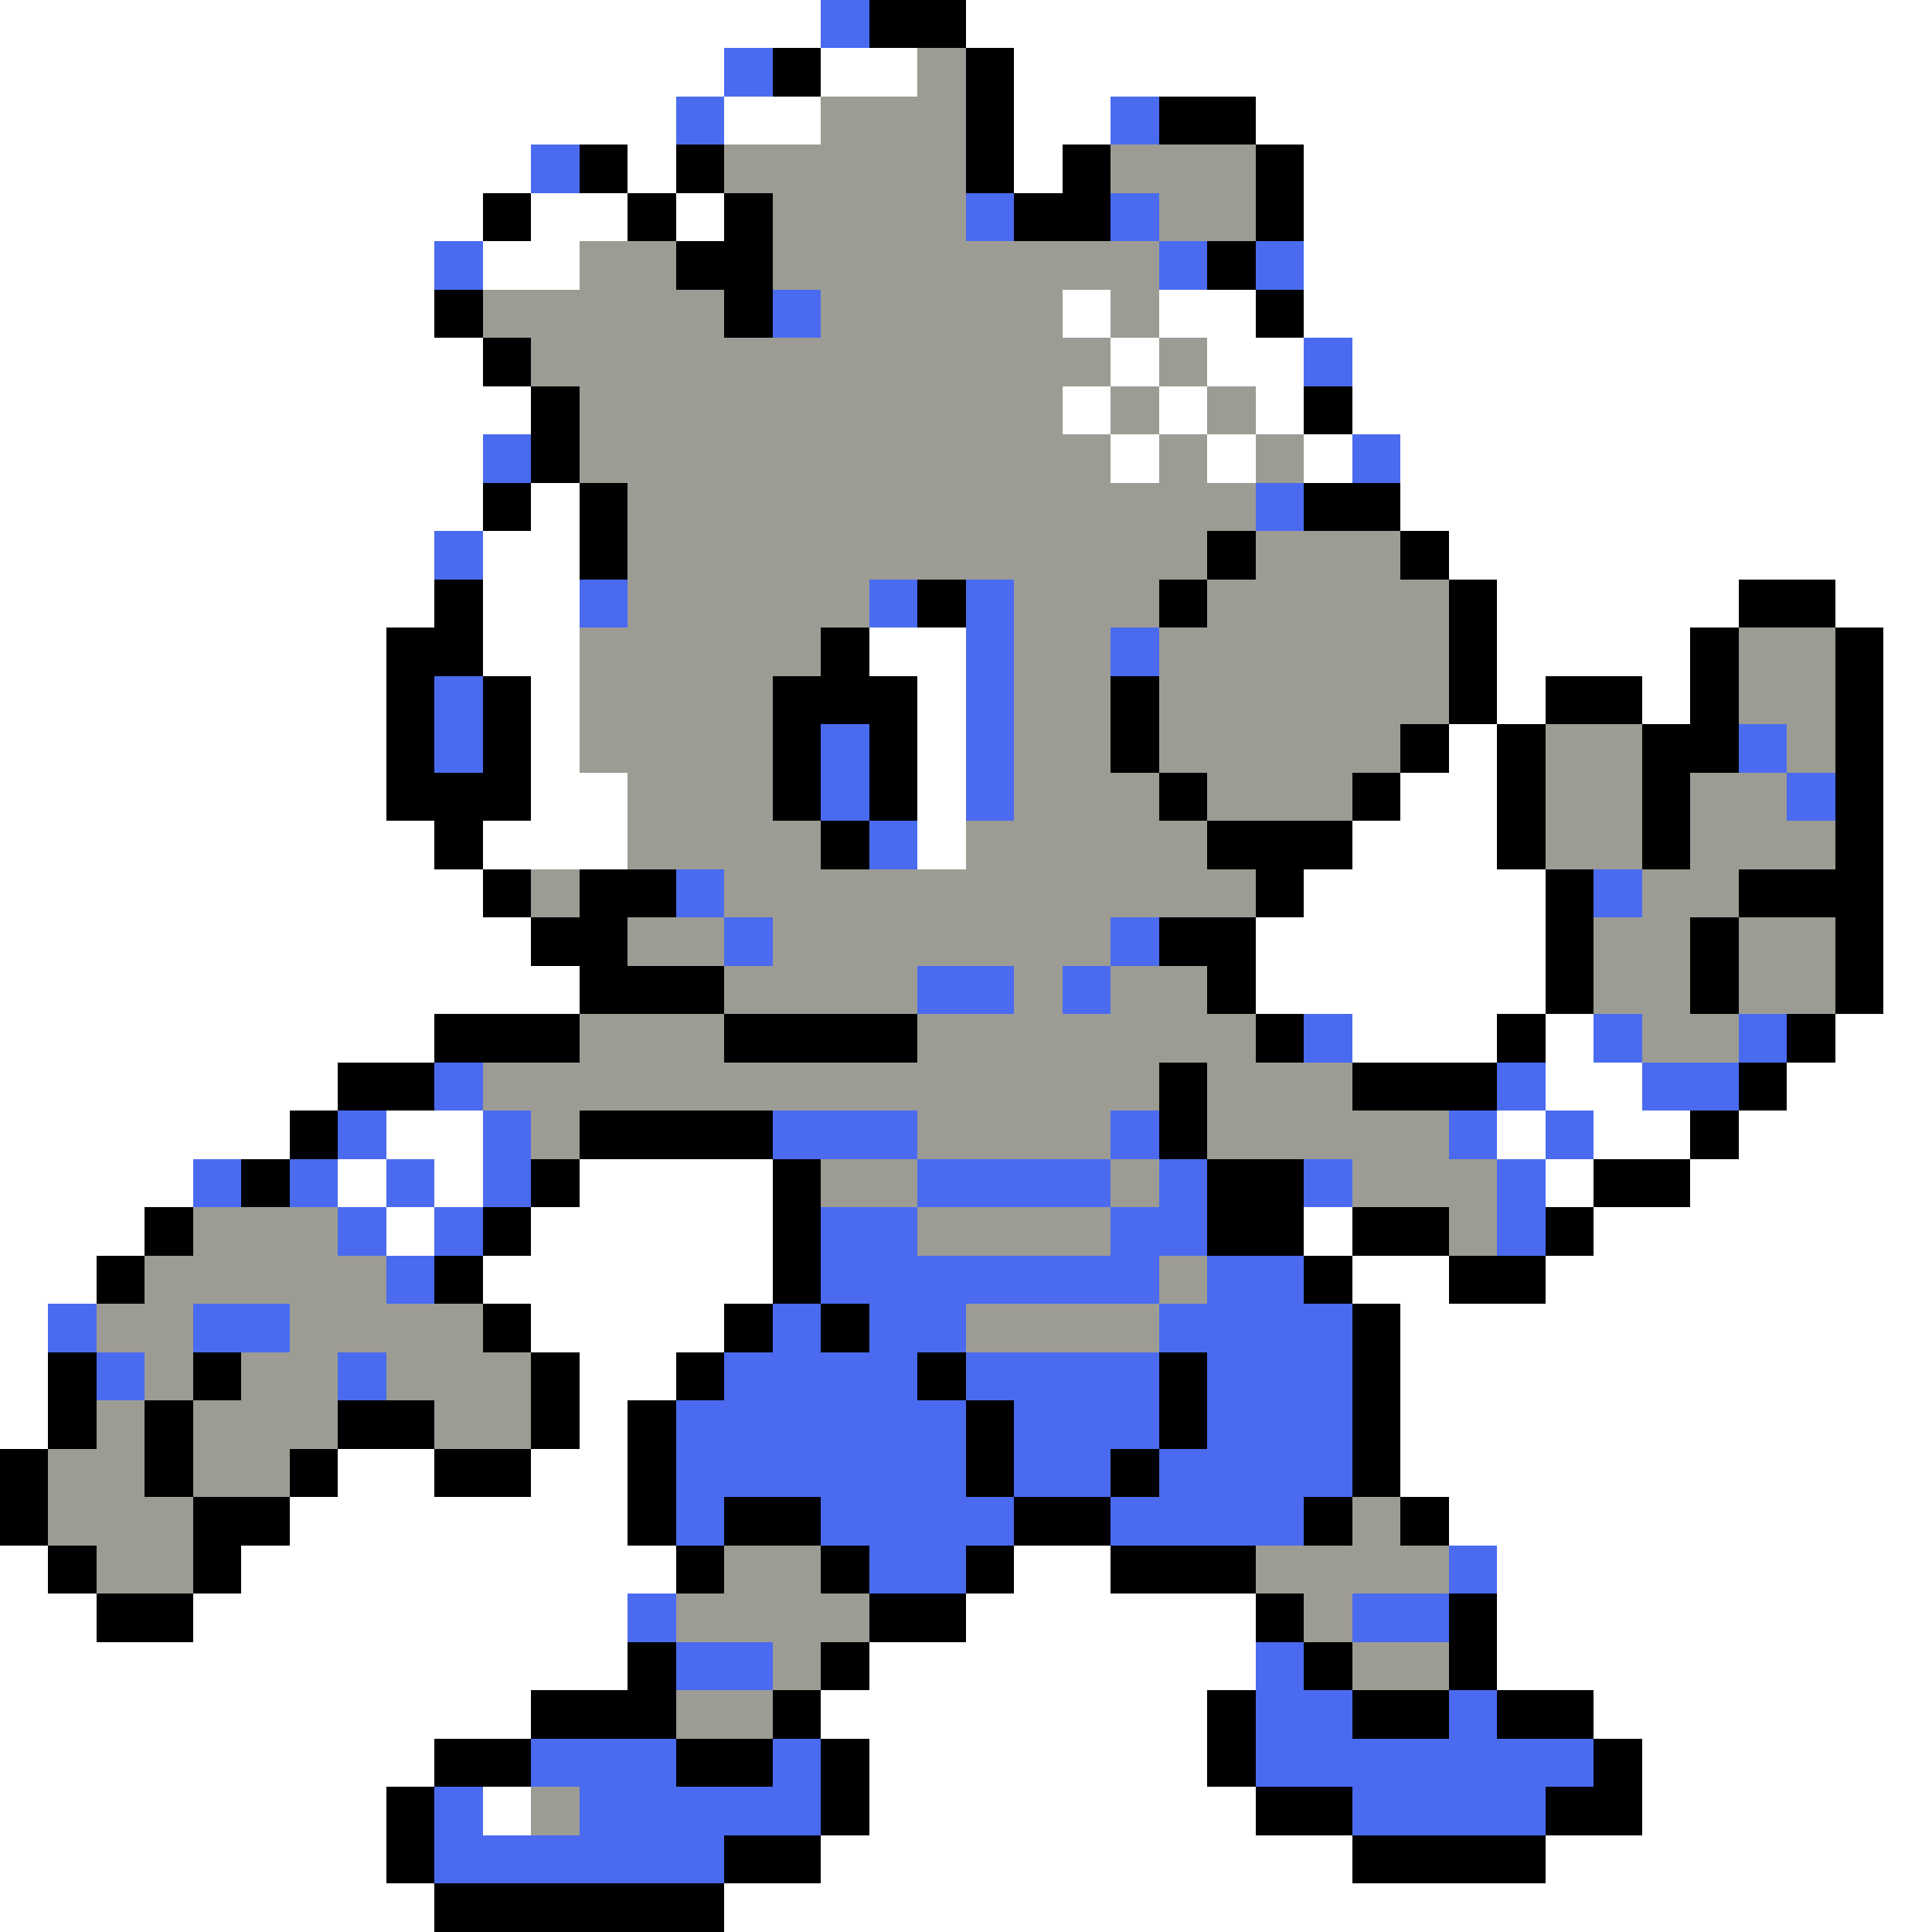 <svg xmlns="http://www.w3.org/2000/svg" viewBox="0 -0.5 40 40" shape-rendering="crispEdges">
<rect x="0" y="-0.5" width="40" height="40" fill="#333333" stroke="none"/>
<path stroke="#ffffff" d="M0 0h17M20 0h20M0 1h15M17 1h2M21 1h19M0 2h14M15 2h2M21 2h2M26 2h14M0 3h11M13 3h1M21 3h1M27 3h13M0 4h10M11 4h2M14 4h1M27 4h13M0 5h9M10 5h2M27 5h13M0 6h9M22 6h1M24 6h2M27 6h13M0 7h10M23 7h1M25 7h2M28 7h12M0 8h11M22 8h1M24 8h1M26 8h1M28 8h12M0 9h10M23 9h1M25 9h1M27 9h1M29 9h11M0 10h10M11 10h1M29 10h11M0 11h9M10 11h2M30 11h10M0 12h9M10 12h2M31 12h5M38 12h2M0 13h8M10 13h2M18 13h2M31 13h4M39 13h1M0 14h8M11 14h1M19 14h1M31 14h1M34 14h1M39 14h1M0 15h8M11 15h1M19 15h1M30 15h1M39 15h1M0 16h8M11 16h2M19 16h1M29 16h2M39 16h1M0 17h9M10 17h3M19 17h1M28 17h3M39 17h1M0 18h10M27 18h5M39 18h1M0 19h11M26 19h6M39 19h1M0 20h12M26 20h6M39 20h1M0 21h9M28 21h3M32 21h1M38 21h2M0 22h7M32 22h2M37 22h3M0 23h6M8 23h2M31 23h1M33 23h2M36 23h4M0 24h4M7 24h1M9 24h1M12 24h4M32 24h1M35 24h5M0 25h3M8 25h1M11 25h5M27 25h1M33 25h7M0 26h2M10 26h6M28 26h2M32 26h8M0 27h1M11 27h4M29 27h11M0 28h1M12 28h2M29 28h11M0 29h1M12 29h1M29 29h11M7 30h2M11 30h2M29 30h11M6 31h7M30 31h10M0 32h1M5 32h9M21 32h2M31 32h9M0 33h2M4 33h9M20 33h6M31 33h9M0 34h13M18 34h8M31 34h9M0 35h11M17 35h8M33 35h7M0 36h9M18 36h7M34 36h6M0 37h8M10 37h1M18 37h8M34 37h6M0 38h8M17 38h11M32 38h8M0 39h9M15 39h25" />
<path stroke="#4a6bef" d="M17 0h1M15 1h1M14 2h1M23 2h1M11 3h1M20 4h1M23 4h1M9 5h1M24 5h1M26 5h1M16 6h1M27 7h1M10 9h1M28 9h1M26 10h1M9 11h1M12 12h1M18 12h1M20 12h1M20 13h1M23 13h1M9 14h1M20 14h1M9 15h1M17 15h1M20 15h1M36 15h1M17 16h1M20 16h1M37 16h1M18 17h1M14 18h1M33 18h1M15 19h1M23 19h1M19 20h2M22 20h1M27 21h1M33 21h1M36 21h1M9 22h1M31 22h1M34 22h2M7 23h1M10 23h1M16 23h3M23 23h1M30 23h1M32 23h1M4 24h1M6 24h1M8 24h1M10 24h1M19 24h4M24 24h1M27 24h1M31 24h1M7 25h1M9 25h1M17 25h2M23 25h2M31 25h1M8 26h1M17 26h7M25 26h2M1 27h1M4 27h2M16 27h1M18 27h2M24 27h4M2 28h1M7 28h1M15 28h4M20 28h4M25 28h3M14 29h6M21 29h3M25 29h3M14 30h6M21 30h2M24 30h4M14 31h1M17 31h4M23 31h4M18 32h2M30 32h1M13 33h1M28 33h2M14 34h2M26 34h1M26 35h2M30 35h1M11 36h3M16 36h1M26 36h7M9 37h1M12 37h5M28 37h4M9 38h6" />
<path stroke="#000000" d="M18 0h2M16 1h1M20 1h1M20 2h1M24 2h2M12 3h1M14 3h1M20 3h1M22 3h1M26 3h1M10 4h1M13 4h1M15 4h1M21 4h2M26 4h1M14 5h2M25 5h1M9 6h1M15 6h1M26 6h1M10 7h1M11 8h1M27 8h1M11 9h1M10 10h1M12 10h1M27 10h2M12 11h1M25 11h1M29 11h1M9 12h1M19 12h1M24 12h1M30 12h1M36 12h2M8 13h2M17 13h1M30 13h1M35 13h1M38 13h1M8 14h1M10 14h1M16 14h3M23 14h1M30 14h1M32 14h2M35 14h1M38 14h1M8 15h1M10 15h1M16 15h1M18 15h1M23 15h1M29 15h1M31 15h1M34 15h2M38 15h1M8 16h3M16 16h1M18 16h1M24 16h1M28 16h1M31 16h1M34 16h1M38 16h1M9 17h1M17 17h1M25 17h3M31 17h1M34 17h1M38 17h1M10 18h1M12 18h2M26 18h1M32 18h1M36 18h3M11 19h2M24 19h2M32 19h1M35 19h1M38 19h1M12 20h3M25 20h1M32 20h1M35 20h1M38 20h1M9 21h3M15 21h4M26 21h1M31 21h1M37 21h1M7 22h2M24 22h1M28 22h3M36 22h1M6 23h1M12 23h4M24 23h1M35 23h1M5 24h1M11 24h1M16 24h1M25 24h2M33 24h2M3 25h1M10 25h1M16 25h1M25 25h2M28 25h2M32 25h1M2 26h1M9 26h1M16 26h1M27 26h1M30 26h2M10 27h1M15 27h1M17 27h1M28 27h1M1 28h1M4 28h1M11 28h1M14 28h1M19 28h1M24 28h1M28 28h1M1 29h1M3 29h1M7 29h2M11 29h1M13 29h1M20 29h1M24 29h1M28 29h1M0 30h1M3 30h1M6 30h1M9 30h2M13 30h1M20 30h1M23 30h1M28 30h1M0 31h1M4 31h2M13 31h1M15 31h2M21 31h2M27 31h1M29 31h1M1 32h1M4 32h1M14 32h1M17 32h1M20 32h1M23 32h3M2 33h2M18 33h2M26 33h1M30 33h1M13 34h1M17 34h1M27 34h1M30 34h1M11 35h3M16 35h1M25 35h1M28 35h2M31 35h2M9 36h2M14 36h2M17 36h1M25 36h1M33 36h1M8 37h1M17 37h1M26 37h2M32 37h2M8 38h1M15 38h2M28 38h4M9 39h6" />
<path stroke="#9c9c94" d="M19 1h1M17 2h3M15 3h5M23 3h3M16 4h4M24 4h2M12 5h2M16 5h8M10 6h5M17 6h5M23 6h1M11 7h12M24 7h1M12 8h10M23 8h1M25 8h1M12 9h11M24 9h1M26 9h1M13 10h13M13 11h12M26 11h3M13 12h5M21 12h3M25 12h5M12 13h5M21 13h2M24 13h6M36 13h2M12 14h4M21 14h2M24 14h6M36 14h2M12 15h4M21 15h2M24 15h5M32 15h2M37 15h1M13 16h3M21 16h3M25 16h3M32 16h2M35 16h2M13 17h4M20 17h5M32 17h2M35 17h3M11 18h1M15 18h11M34 18h2M13 19h2M16 19h7M33 19h2M36 19h2M15 20h4M21 20h1M23 20h2M33 20h2M36 20h2M12 21h3M19 21h7M34 21h2M10 22h14M25 22h3M11 23h1M19 23h4M25 23h5M17 24h2M23 24h1M28 24h3M4 25h3M19 25h4M30 25h1M3 26h5M24 26h1M2 27h2M6 27h4M20 27h4M3 28h1M5 28h2M8 28h3M2 29h1M4 29h3M9 29h2M1 30h2M4 30h2M1 31h3M28 31h1M2 32h2M15 32h2M26 32h4M14 33h4M27 33h1M16 34h1M28 34h2M14 35h2M11 37h1" />
</svg>